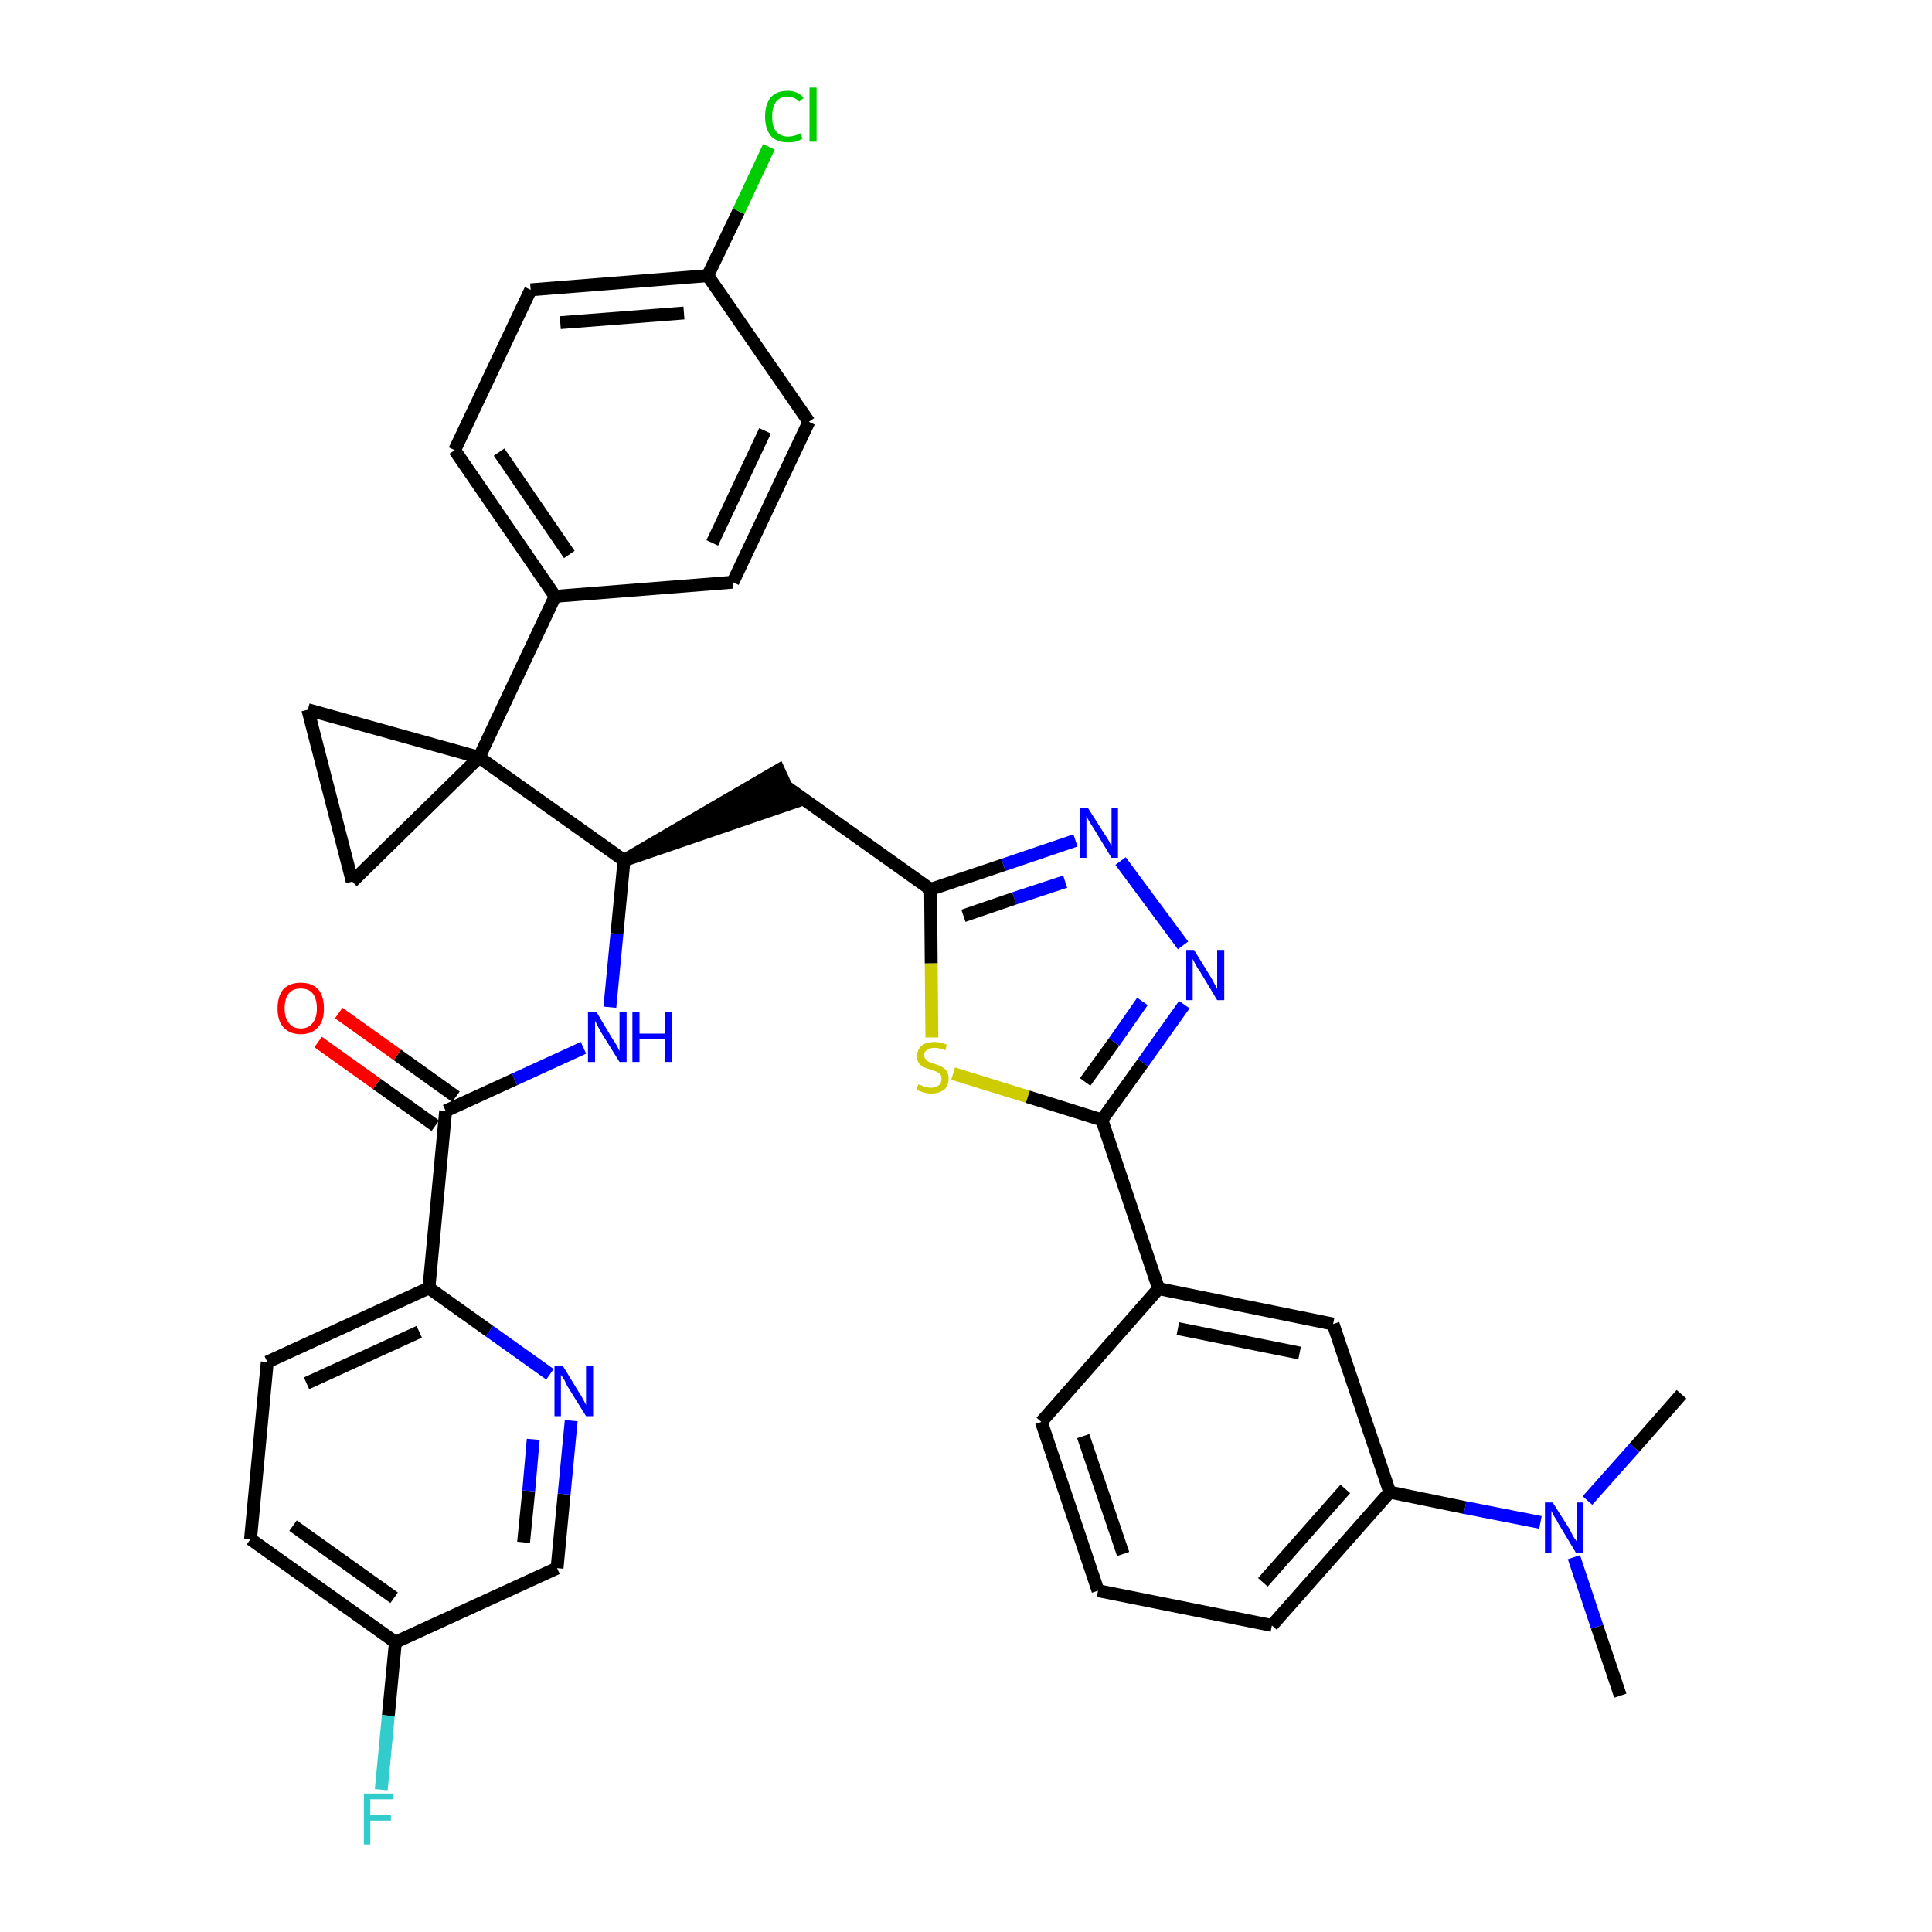 <?xml version='1.0' encoding='iso-8859-1'?>
<svg version='1.1' baseProfile='full'
              xmlns='http://www.w3.org/2000/svg'
                      xmlns:rdkit='http://www.rdkit.org/xml'
                      xmlns:xlink='http://www.w3.org/1999/xlink'
                  xml:space='preserve'
width='300px' height='300px' viewBox='0 0 300 300'>
<!-- END OF HEADER -->
<path class='bond-0 atom-0 atom-1' d='M 251.6,263.3 L 248.0,252.6' style='fill:none;fill-rule:evenodd;stroke:#000000;stroke-width:2.0px;stroke-linecap:butt;stroke-linejoin:miter;stroke-opacity:1' />
<path class='bond-0 atom-0 atom-1' d='M 248.0,252.6 L 244.4,241.8' style='fill:none;fill-rule:evenodd;stroke:#0000FF;stroke-width:2.0px;stroke-linecap:butt;stroke-linejoin:miter;stroke-opacity:1' />
<path class='bond-1 atom-1 atom-2' d='M 246.5,233.0 L 253.8,224.8' style='fill:none;fill-rule:evenodd;stroke:#0000FF;stroke-width:2.0px;stroke-linecap:butt;stroke-linejoin:miter;stroke-opacity:1' />
<path class='bond-1 atom-1 atom-2' d='M 253.8,224.8 L 261.1,216.5' style='fill:none;fill-rule:evenodd;stroke:#000000;stroke-width:2.0px;stroke-linecap:butt;stroke-linejoin:miter;stroke-opacity:1' />
<path class='bond-2 atom-1 atom-3' d='M 239.2,236.4 L 227.5,234.1' style='fill:none;fill-rule:evenodd;stroke:#0000FF;stroke-width:2.0px;stroke-linecap:butt;stroke-linejoin:miter;stroke-opacity:1' />
<path class='bond-2 atom-1 atom-3' d='M 227.5,234.1 L 215.8,231.7' style='fill:none;fill-rule:evenodd;stroke:#000000;stroke-width:2.0px;stroke-linecap:butt;stroke-linejoin:miter;stroke-opacity:1' />
<path class='bond-3 atom-3 atom-4' d='M 215.8,231.7 L 197.5,252.4' style='fill:none;fill-rule:evenodd;stroke:#000000;stroke-width:2.0px;stroke-linecap:butt;stroke-linejoin:miter;stroke-opacity:1' />
<path class='bond-3 atom-3 atom-4' d='M 208.9,231.2 L 196.1,245.7' style='fill:none;fill-rule:evenodd;stroke:#000000;stroke-width:2.0px;stroke-linecap:butt;stroke-linejoin:miter;stroke-opacity:1' />
<path class='bond-35 atom-35 atom-3' d='M 207.0,205.6 L 215.8,231.7' style='fill:none;fill-rule:evenodd;stroke:#000000;stroke-width:2.0px;stroke-linecap:butt;stroke-linejoin:miter;stroke-opacity:1' />
<path class='bond-4 atom-4 atom-5' d='M 197.5,252.4 L 170.5,247.0' style='fill:none;fill-rule:evenodd;stroke:#000000;stroke-width:2.0px;stroke-linecap:butt;stroke-linejoin:miter;stroke-opacity:1' />
<path class='bond-5 atom-5 atom-6' d='M 170.5,247.0 L 161.7,220.8' style='fill:none;fill-rule:evenodd;stroke:#000000;stroke-width:2.0px;stroke-linecap:butt;stroke-linejoin:miter;stroke-opacity:1' />
<path class='bond-5 atom-5 atom-6' d='M 174.4,241.3 L 168.2,223.0' style='fill:none;fill-rule:evenodd;stroke:#000000;stroke-width:2.0px;stroke-linecap:butt;stroke-linejoin:miter;stroke-opacity:1' />
<path class='bond-6 atom-6 atom-7' d='M 161.7,220.8 L 179.9,200.1' style='fill:none;fill-rule:evenodd;stroke:#000000;stroke-width:2.0px;stroke-linecap:butt;stroke-linejoin:miter;stroke-opacity:1' />
<path class='bond-7 atom-7 atom-8' d='M 179.9,200.1 L 171.1,173.9' style='fill:none;fill-rule:evenodd;stroke:#000000;stroke-width:2.0px;stroke-linecap:butt;stroke-linejoin:miter;stroke-opacity:1' />
<path class='bond-34 atom-7 atom-35' d='M 179.9,200.1 L 207.0,205.6' style='fill:none;fill-rule:evenodd;stroke:#000000;stroke-width:2.0px;stroke-linecap:butt;stroke-linejoin:miter;stroke-opacity:1' />
<path class='bond-34 atom-7 atom-35' d='M 182.9,206.3 L 201.8,210.1' style='fill:none;fill-rule:evenodd;stroke:#000000;stroke-width:2.0px;stroke-linecap:butt;stroke-linejoin:miter;stroke-opacity:1' />
<path class='bond-8 atom-8 atom-9' d='M 171.1,173.9 L 177.5,165.0' style='fill:none;fill-rule:evenodd;stroke:#000000;stroke-width:2.0px;stroke-linecap:butt;stroke-linejoin:miter;stroke-opacity:1' />
<path class='bond-8 atom-8 atom-9' d='M 177.5,165.0 L 183.9,156.0' style='fill:none;fill-rule:evenodd;stroke:#0000FF;stroke-width:2.0px;stroke-linecap:butt;stroke-linejoin:miter;stroke-opacity:1' />
<path class='bond-8 atom-8 atom-9' d='M 168.5,168.0 L 173.0,161.8' style='fill:none;fill-rule:evenodd;stroke:#000000;stroke-width:2.0px;stroke-linecap:butt;stroke-linejoin:miter;stroke-opacity:1' />
<path class='bond-8 atom-8 atom-9' d='M 173.0,161.8 L 177.4,155.5' style='fill:none;fill-rule:evenodd;stroke:#0000FF;stroke-width:2.0px;stroke-linecap:butt;stroke-linejoin:miter;stroke-opacity:1' />
<path class='bond-36 atom-34 atom-8' d='M 148.0,166.7 L 159.6,170.3' style='fill:none;fill-rule:evenodd;stroke:#CCCC00;stroke-width:2.0px;stroke-linecap:butt;stroke-linejoin:miter;stroke-opacity:1' />
<path class='bond-36 atom-34 atom-8' d='M 159.6,170.3 L 171.1,173.9' style='fill:none;fill-rule:evenodd;stroke:#000000;stroke-width:2.0px;stroke-linecap:butt;stroke-linejoin:miter;stroke-opacity:1' />
<path class='bond-9 atom-9 atom-10' d='M 183.7,146.8 L 174.0,133.7' style='fill:none;fill-rule:evenodd;stroke:#0000FF;stroke-width:2.0px;stroke-linecap:butt;stroke-linejoin:miter;stroke-opacity:1' />
<path class='bond-10 atom-10 atom-11' d='M 167.0,130.5 L 155.8,134.3' style='fill:none;fill-rule:evenodd;stroke:#0000FF;stroke-width:2.0px;stroke-linecap:butt;stroke-linejoin:miter;stroke-opacity:1' />
<path class='bond-10 atom-10 atom-11' d='M 155.8,134.3 L 144.5,138.1' style='fill:none;fill-rule:evenodd;stroke:#000000;stroke-width:2.0px;stroke-linecap:butt;stroke-linejoin:miter;stroke-opacity:1' />
<path class='bond-10 atom-10 atom-11' d='M 165.4,136.9 L 157.5,139.5' style='fill:none;fill-rule:evenodd;stroke:#0000FF;stroke-width:2.0px;stroke-linecap:butt;stroke-linejoin:miter;stroke-opacity:1' />
<path class='bond-10 atom-10 atom-11' d='M 157.5,139.5 L 149.6,142.2' style='fill:none;fill-rule:evenodd;stroke:#000000;stroke-width:2.0px;stroke-linecap:butt;stroke-linejoin:miter;stroke-opacity:1' />
<path class='bond-11 atom-11 atom-12' d='M 144.5,138.1 L 122.0,122.1' style='fill:none;fill-rule:evenodd;stroke:#000000;stroke-width:2.0px;stroke-linecap:butt;stroke-linejoin:miter;stroke-opacity:1' />
<path class='bond-33 atom-11 atom-34' d='M 144.5,138.1 L 144.6,149.6' style='fill:none;fill-rule:evenodd;stroke:#000000;stroke-width:2.0px;stroke-linecap:butt;stroke-linejoin:miter;stroke-opacity:1' />
<path class='bond-33 atom-11 atom-34' d='M 144.6,149.6 L 144.7,161.1' style='fill:none;fill-rule:evenodd;stroke:#CCCC00;stroke-width:2.0px;stroke-linecap:butt;stroke-linejoin:miter;stroke-opacity:1' />
<path class='bond-12 atom-13 atom-12' d='M 96.9,133.6 L 123.2,124.6 L 120.9,119.6 Z' style='fill:#000000;fill-rule:evenodd;fill-opacity:1;stroke:#000000;stroke-width:2.0px;stroke-linecap:butt;stroke-linejoin:miter;stroke-opacity:1;' />
<path class='bond-13 atom-13 atom-14' d='M 96.9,133.6 L 95.8,145.0' style='fill:none;fill-rule:evenodd;stroke:#000000;stroke-width:2.0px;stroke-linecap:butt;stroke-linejoin:miter;stroke-opacity:1' />
<path class='bond-13 atom-13 atom-14' d='M 95.8,145.0 L 94.7,156.4' style='fill:none;fill-rule:evenodd;stroke:#0000FF;stroke-width:2.0px;stroke-linecap:butt;stroke-linejoin:miter;stroke-opacity:1' />
<path class='bond-23 atom-13 atom-24' d='M 96.9,133.6 L 74.4,117.6' style='fill:none;fill-rule:evenodd;stroke:#000000;stroke-width:2.0px;stroke-linecap:butt;stroke-linejoin:miter;stroke-opacity:1' />
<path class='bond-14 atom-14 atom-15' d='M 90.6,162.7 L 79.9,167.6' style='fill:none;fill-rule:evenodd;stroke:#0000FF;stroke-width:2.0px;stroke-linecap:butt;stroke-linejoin:miter;stroke-opacity:1' />
<path class='bond-14 atom-14 atom-15' d='M 79.9,167.6 L 69.2,172.5' style='fill:none;fill-rule:evenodd;stroke:#000000;stroke-width:2.0px;stroke-linecap:butt;stroke-linejoin:miter;stroke-opacity:1' />
<path class='bond-15 atom-15 atom-16' d='M 70.8,170.3 L 61.7,163.8' style='fill:none;fill-rule:evenodd;stroke:#000000;stroke-width:2.0px;stroke-linecap:butt;stroke-linejoin:miter;stroke-opacity:1' />
<path class='bond-15 atom-15 atom-16' d='M 61.7,163.8 L 52.6,157.3' style='fill:none;fill-rule:evenodd;stroke:#FF0000;stroke-width:2.0px;stroke-linecap:butt;stroke-linejoin:miter;stroke-opacity:1' />
<path class='bond-15 atom-15 atom-16' d='M 67.6,174.8 L 58.5,168.3' style='fill:none;fill-rule:evenodd;stroke:#000000;stroke-width:2.0px;stroke-linecap:butt;stroke-linejoin:miter;stroke-opacity:1' />
<path class='bond-15 atom-15 atom-16' d='M 58.5,168.3 L 49.4,161.8' style='fill:none;fill-rule:evenodd;stroke:#FF0000;stroke-width:2.0px;stroke-linecap:butt;stroke-linejoin:miter;stroke-opacity:1' />
<path class='bond-16 atom-15 atom-17' d='M 69.2,172.5 L 66.6,200.0' style='fill:none;fill-rule:evenodd;stroke:#000000;stroke-width:2.0px;stroke-linecap:butt;stroke-linejoin:miter;stroke-opacity:1' />
<path class='bond-17 atom-17 atom-18' d='M 66.6,200.0 L 41.5,211.5' style='fill:none;fill-rule:evenodd;stroke:#000000;stroke-width:2.0px;stroke-linecap:butt;stroke-linejoin:miter;stroke-opacity:1' />
<path class='bond-17 atom-17 atom-18' d='M 65.1,206.8 L 47.6,214.8' style='fill:none;fill-rule:evenodd;stroke:#000000;stroke-width:2.0px;stroke-linecap:butt;stroke-linejoin:miter;stroke-opacity:1' />
<path class='bond-37 atom-23 atom-17' d='M 85.4,213.4 L 76.0,206.7' style='fill:none;fill-rule:evenodd;stroke:#0000FF;stroke-width:2.0px;stroke-linecap:butt;stroke-linejoin:miter;stroke-opacity:1' />
<path class='bond-37 atom-23 atom-17' d='M 76.0,206.7 L 66.6,200.0' style='fill:none;fill-rule:evenodd;stroke:#000000;stroke-width:2.0px;stroke-linecap:butt;stroke-linejoin:miter;stroke-opacity:1' />
<path class='bond-18 atom-18 atom-19' d='M 41.5,211.5 L 38.9,239.0' style='fill:none;fill-rule:evenodd;stroke:#000000;stroke-width:2.0px;stroke-linecap:butt;stroke-linejoin:miter;stroke-opacity:1' />
<path class='bond-19 atom-19 atom-20' d='M 38.9,239.0 L 61.4,255.0' style='fill:none;fill-rule:evenodd;stroke:#000000;stroke-width:2.0px;stroke-linecap:butt;stroke-linejoin:miter;stroke-opacity:1' />
<path class='bond-19 atom-19 atom-20' d='M 45.5,236.9 L 61.2,248.1' style='fill:none;fill-rule:evenodd;stroke:#000000;stroke-width:2.0px;stroke-linecap:butt;stroke-linejoin:miter;stroke-opacity:1' />
<path class='bond-20 atom-20 atom-21' d='M 61.4,255.0 L 60.3,266.4' style='fill:none;fill-rule:evenodd;stroke:#000000;stroke-width:2.0px;stroke-linecap:butt;stroke-linejoin:miter;stroke-opacity:1' />
<path class='bond-20 atom-20 atom-21' d='M 60.3,266.4 L 59.2,277.9' style='fill:none;fill-rule:evenodd;stroke:#33CCCC;stroke-width:2.0px;stroke-linecap:butt;stroke-linejoin:miter;stroke-opacity:1' />
<path class='bond-21 atom-20 atom-22' d='M 61.4,255.0 L 86.5,243.5' style='fill:none;fill-rule:evenodd;stroke:#000000;stroke-width:2.0px;stroke-linecap:butt;stroke-linejoin:miter;stroke-opacity:1' />
<path class='bond-22 atom-22 atom-23' d='M 86.5,243.5 L 87.6,232.0' style='fill:none;fill-rule:evenodd;stroke:#000000;stroke-width:2.0px;stroke-linecap:butt;stroke-linejoin:miter;stroke-opacity:1' />
<path class='bond-22 atom-22 atom-23' d='M 87.6,232.0 L 88.7,220.6' style='fill:none;fill-rule:evenodd;stroke:#0000FF;stroke-width:2.0px;stroke-linecap:butt;stroke-linejoin:miter;stroke-opacity:1' />
<path class='bond-22 atom-22 atom-23' d='M 81.3,239.5 L 82.1,231.5' style='fill:none;fill-rule:evenodd;stroke:#000000;stroke-width:2.0px;stroke-linecap:butt;stroke-linejoin:miter;stroke-opacity:1' />
<path class='bond-22 atom-22 atom-23' d='M 82.1,231.5 L 82.8,223.5' style='fill:none;fill-rule:evenodd;stroke:#0000FF;stroke-width:2.0px;stroke-linecap:butt;stroke-linejoin:miter;stroke-opacity:1' />
<path class='bond-24 atom-24 atom-25' d='M 74.4,117.6 L 86.2,92.6' style='fill:none;fill-rule:evenodd;stroke:#000000;stroke-width:2.0px;stroke-linecap:butt;stroke-linejoin:miter;stroke-opacity:1' />
<path class='bond-31 atom-24 atom-32' d='M 74.4,117.6 L 47.8,110.2' style='fill:none;fill-rule:evenodd;stroke:#000000;stroke-width:2.0px;stroke-linecap:butt;stroke-linejoin:miter;stroke-opacity:1' />
<path class='bond-38 atom-33 atom-24' d='M 54.7,136.9 L 74.4,117.6' style='fill:none;fill-rule:evenodd;stroke:#000000;stroke-width:2.0px;stroke-linecap:butt;stroke-linejoin:miter;stroke-opacity:1' />
<path class='bond-25 atom-25 atom-26' d='M 86.2,92.6 L 70.6,69.9' style='fill:none;fill-rule:evenodd;stroke:#000000;stroke-width:2.0px;stroke-linecap:butt;stroke-linejoin:miter;stroke-opacity:1' />
<path class='bond-25 atom-25 atom-26' d='M 88.4,86.1 L 77.5,70.2' style='fill:none;fill-rule:evenodd;stroke:#000000;stroke-width:2.0px;stroke-linecap:butt;stroke-linejoin:miter;stroke-opacity:1' />
<path class='bond-39 atom-31 atom-25' d='M 113.8,90.4 L 86.2,92.6' style='fill:none;fill-rule:evenodd;stroke:#000000;stroke-width:2.0px;stroke-linecap:butt;stroke-linejoin:miter;stroke-opacity:1' />
<path class='bond-26 atom-26 atom-27' d='M 70.6,69.9 L 82.4,45.0' style='fill:none;fill-rule:evenodd;stroke:#000000;stroke-width:2.0px;stroke-linecap:butt;stroke-linejoin:miter;stroke-opacity:1' />
<path class='bond-27 atom-27 atom-28' d='M 82.4,45.0 L 109.9,42.8' style='fill:none;fill-rule:evenodd;stroke:#000000;stroke-width:2.0px;stroke-linecap:butt;stroke-linejoin:miter;stroke-opacity:1' />
<path class='bond-27 atom-27 atom-28' d='M 87.0,50.1 L 106.2,48.6' style='fill:none;fill-rule:evenodd;stroke:#000000;stroke-width:2.0px;stroke-linecap:butt;stroke-linejoin:miter;stroke-opacity:1' />
<path class='bond-28 atom-28 atom-29' d='M 109.9,42.8 L 114.7,32.8' style='fill:none;fill-rule:evenodd;stroke:#000000;stroke-width:2.0px;stroke-linecap:butt;stroke-linejoin:miter;stroke-opacity:1' />
<path class='bond-28 atom-28 atom-29' d='M 114.7,32.8 L 119.4,22.8' style='fill:none;fill-rule:evenodd;stroke:#00CC00;stroke-width:2.0px;stroke-linecap:butt;stroke-linejoin:miter;stroke-opacity:1' />
<path class='bond-29 atom-28 atom-30' d='M 109.9,42.8 L 125.6,65.5' style='fill:none;fill-rule:evenodd;stroke:#000000;stroke-width:2.0px;stroke-linecap:butt;stroke-linejoin:miter;stroke-opacity:1' />
<path class='bond-30 atom-30 atom-31' d='M 125.6,65.5 L 113.8,90.4' style='fill:none;fill-rule:evenodd;stroke:#000000;stroke-width:2.0px;stroke-linecap:butt;stroke-linejoin:miter;stroke-opacity:1' />
<path class='bond-30 atom-30 atom-31' d='M 118.8,66.9 L 110.6,84.3' style='fill:none;fill-rule:evenodd;stroke:#000000;stroke-width:2.0px;stroke-linecap:butt;stroke-linejoin:miter;stroke-opacity:1' />
<path class='bond-32 atom-32 atom-33' d='M 47.8,110.2 L 54.7,136.9' style='fill:none;fill-rule:evenodd;stroke:#000000;stroke-width:2.0px;stroke-linecap:butt;stroke-linejoin:miter;stroke-opacity:1' />
<path  class='atom-1' d='M 241.1 233.3
L 243.7 237.4
Q 243.9 237.8, 244.3 238.6
Q 244.8 239.3, 244.8 239.3
L 244.8 233.3
L 245.8 233.3
L 245.8 241.1
L 244.7 241.1
L 242.0 236.6
Q 241.7 236.0, 241.3 235.4
Q 241.0 234.8, 240.9 234.6
L 240.9 241.1
L 239.9 241.1
L 239.9 233.3
L 241.1 233.3
' fill='#0000FF'/>
<path  class='atom-9' d='M 185.4 147.5
L 188.0 151.7
Q 188.2 152.1, 188.6 152.8
Q 189.0 153.5, 189.0 153.6
L 189.0 147.5
L 190.1 147.5
L 190.1 155.3
L 189.0 155.3
L 186.3 150.8
Q 185.9 150.3, 185.6 149.7
Q 185.3 149.1, 185.2 148.9
L 185.2 155.3
L 184.2 155.3
L 184.2 147.5
L 185.4 147.5
' fill='#0000FF'/>
<path  class='atom-10' d='M 168.9 125.4
L 171.5 129.5
Q 171.8 129.9, 172.2 130.6
Q 172.6 131.4, 172.6 131.4
L 172.6 125.4
L 173.6 125.4
L 173.6 133.2
L 172.6 133.2
L 169.8 128.6
Q 169.5 128.1, 169.1 127.5
Q 168.8 126.9, 168.7 126.7
L 168.7 133.2
L 167.7 133.2
L 167.7 125.4
L 168.9 125.4
' fill='#0000FF'/>
<path  class='atom-14' d='M 92.6 157.1
L 95.1 161.3
Q 95.4 161.7, 95.8 162.4
Q 96.2 163.2, 96.2 163.2
L 96.2 157.1
L 97.3 157.1
L 97.3 164.9
L 96.2 164.9
L 93.4 160.4
Q 93.1 159.9, 92.8 159.3
Q 92.5 158.7, 92.4 158.5
L 92.4 164.9
L 91.3 164.9
L 91.3 157.1
L 92.6 157.1
' fill='#0000FF'/>
<path  class='atom-14' d='M 98.2 157.1
L 99.3 157.1
L 99.3 160.5
L 103.3 160.5
L 103.3 157.1
L 104.3 157.1
L 104.3 164.9
L 103.3 164.9
L 103.3 161.3
L 99.3 161.3
L 99.3 164.9
L 98.2 164.9
L 98.2 157.1
' fill='#0000FF'/>
<path  class='atom-16' d='M 43.1 156.6
Q 43.1 154.7, 44.0 153.6
Q 45.0 152.6, 46.7 152.6
Q 48.4 152.6, 49.4 153.6
Q 50.3 154.7, 50.3 156.6
Q 50.3 158.5, 49.4 159.5
Q 48.4 160.6, 46.7 160.6
Q 45.0 160.6, 44.0 159.5
Q 43.1 158.5, 43.1 156.6
M 46.7 159.7
Q 47.9 159.7, 48.5 158.9
Q 49.2 158.1, 49.2 156.6
Q 49.2 155.0, 48.5 154.2
Q 47.9 153.5, 46.7 153.5
Q 45.5 153.5, 44.9 154.2
Q 44.2 155.0, 44.2 156.6
Q 44.2 158.1, 44.9 158.9
Q 45.5 159.7, 46.7 159.7
' fill='#FF0000'/>
<path  class='atom-21' d='M 56.5 278.5
L 61.1 278.5
L 61.1 279.4
L 57.5 279.4
L 57.5 281.8
L 60.7 281.8
L 60.7 282.7
L 57.5 282.7
L 57.5 286.4
L 56.5 286.4
L 56.5 278.5
' fill='#33CCCC'/>
<path  class='atom-23' d='M 87.4 212.1
L 89.9 216.2
Q 90.2 216.6, 90.6 217.4
Q 91.0 218.1, 91.0 218.2
L 91.0 212.1
L 92.1 212.1
L 92.1 219.9
L 91.0 219.9
L 88.2 215.4
Q 87.9 214.9, 87.6 214.2
Q 87.2 213.6, 87.1 213.5
L 87.1 219.9
L 86.1 219.9
L 86.1 212.1
L 87.4 212.1
' fill='#0000FF'/>
<path  class='atom-29' d='M 118.8 18.1
Q 118.8 16.2, 119.7 15.1
Q 120.6 14.1, 122.3 14.1
Q 123.9 14.1, 124.8 15.2
L 124.1 15.8
Q 123.4 15.0, 122.3 15.0
Q 121.1 15.0, 120.5 15.8
Q 119.9 16.6, 119.9 18.1
Q 119.9 19.6, 120.5 20.4
Q 121.2 21.2, 122.4 21.2
Q 123.3 21.2, 124.3 20.7
L 124.6 21.5
Q 124.2 21.8, 123.6 22.0
Q 123.0 22.1, 122.3 22.1
Q 120.6 22.1, 119.7 21.1
Q 118.8 20.0, 118.8 18.1
' fill='#00CC00'/>
<path  class='atom-29' d='M 125.7 13.6
L 126.8 13.6
L 126.8 22.0
L 125.7 22.0
L 125.7 13.6
' fill='#00CC00'/>
<path  class='atom-34' d='M 142.6 168.4
Q 142.7 168.4, 143.0 168.5
Q 143.4 168.7, 143.8 168.8
Q 144.2 168.9, 144.6 168.9
Q 145.3 168.9, 145.8 168.5
Q 146.2 168.2, 146.2 167.5
Q 146.2 167.1, 146.0 166.8
Q 145.8 166.6, 145.4 166.4
Q 145.1 166.3, 144.6 166.1
Q 143.9 165.9, 143.4 165.7
Q 143.0 165.5, 142.7 165.1
Q 142.4 164.7, 142.4 164.0
Q 142.4 163.0, 143.1 162.4
Q 143.8 161.8, 145.1 161.8
Q 146.0 161.8, 147.0 162.2
L 146.8 163.1
Q 145.8 162.7, 145.1 162.7
Q 144.4 162.7, 144.0 163.0
Q 143.5 163.3, 143.5 163.8
Q 143.5 164.3, 143.8 164.5
Q 144.0 164.8, 144.3 164.9
Q 144.6 165.0, 145.1 165.2
Q 145.8 165.4, 146.3 165.7
Q 146.7 165.9, 147.0 166.3
Q 147.3 166.8, 147.3 167.5
Q 147.3 168.6, 146.6 169.2
Q 145.8 169.8, 144.6 169.8
Q 143.9 169.8, 143.4 169.6
Q 142.9 169.5, 142.3 169.2
L 142.6 168.4
' fill='#CCCC00'/>
</svg>
